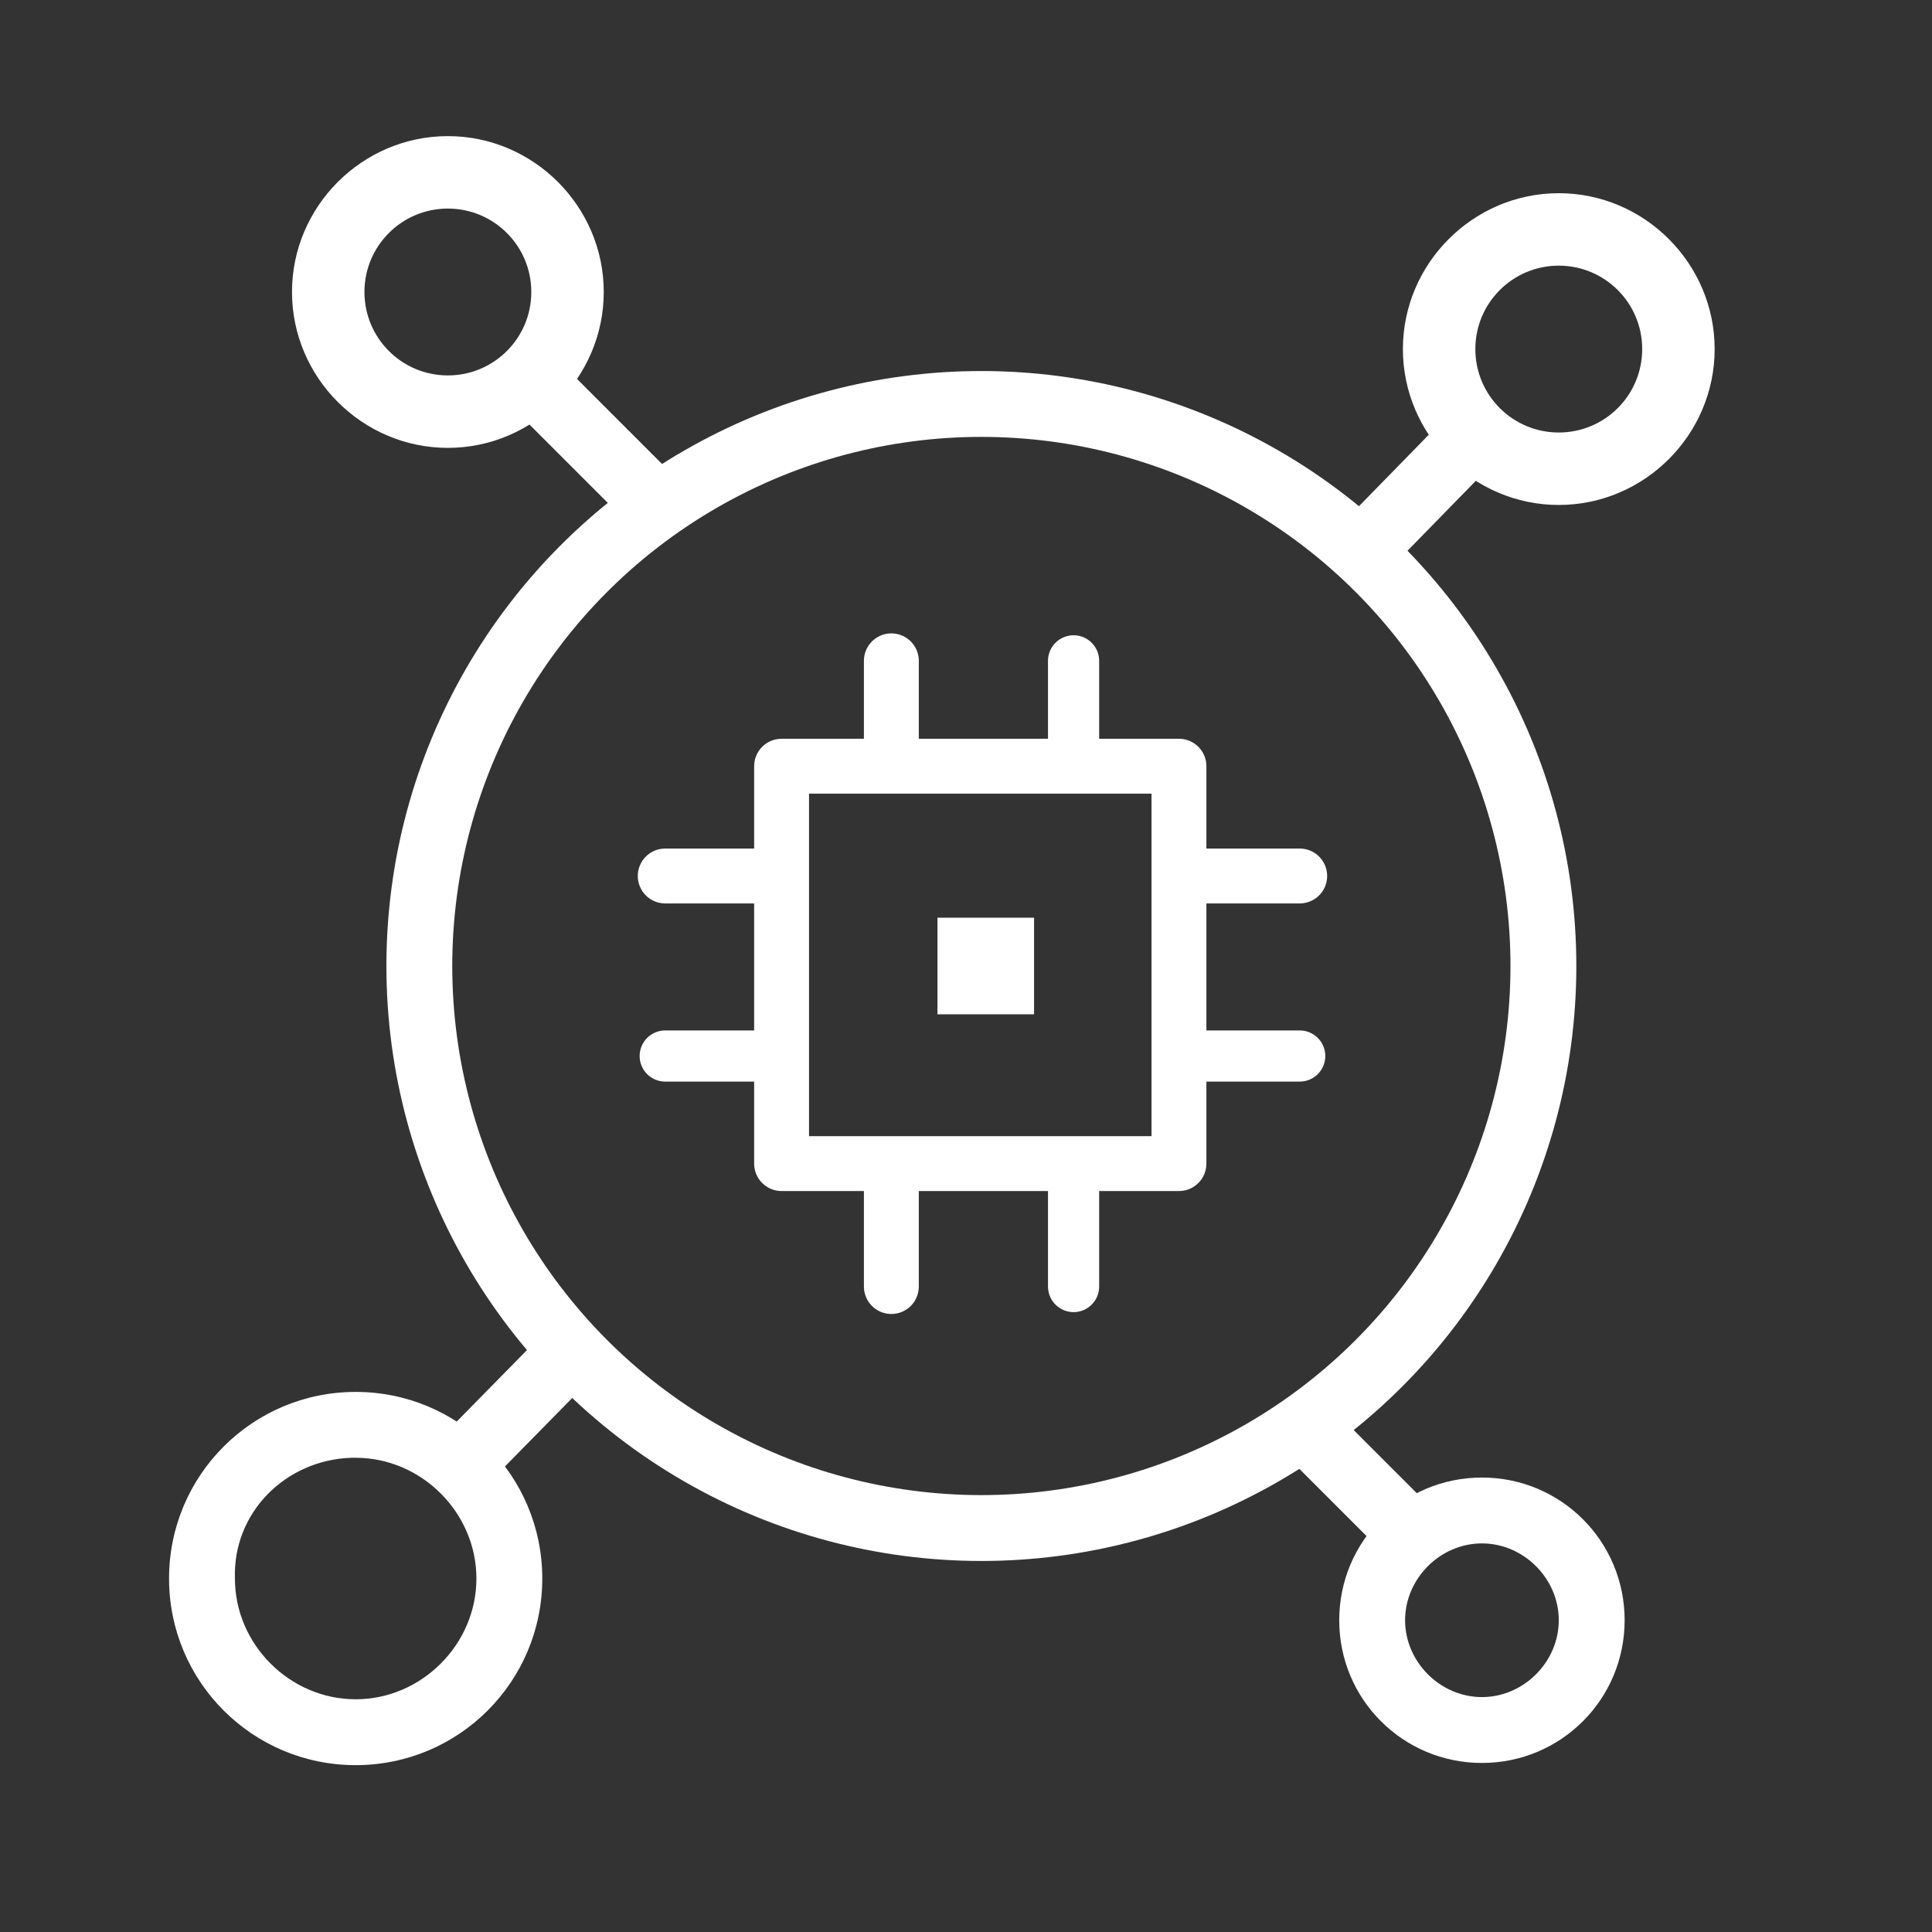 <?xml version="1.0" encoding="utf-8"?>
<!-- Generator: Adobe Illustrator 22.0.1, SVG Export Plug-In . SVG Version: 6.00 Build 0)  -->
<svg version="1.1" id="圖層_1" xmlns="http://www.w3.org/2000/svg" xmlns:xlink="http://www.w3.org/1999/xlink" x="0px" y="0px"
	 viewBox="0 0 88 88" style="enable-background:new 0 0 88 88;" xml:space="preserve">
<rect x="0" y="0" width="88" height="88" fill="#333333" stroke="none"/>
<style type="text/css">
	.st0{fill:none;stroke:#FFFFFF;stroke-width:3;stroke-miterlimit:10;}
	.st1{fill:#FFFFFF;}
	.st2{fill:none;stroke:#FFFFFF;stroke-width:2.5;stroke-linecap:round;stroke-linejoin:round;}
	.st3{fill:none;stroke:#FFFFFF;stroke-width:2.33;stroke-linecap:round;stroke-linejoin:round;}
</style>
<title>icon</title>
<circle class="st0" cx="44.7" cy="44" r="25.6"/>
<path class="st1" d="M16.2,66.4c3,0,5.5,2.5,5.5,5.5s-2.5,5.5-5.5,5.5s-5.5-2.5-5.5-5.5c-0.1-3,2.3-5.4,5.3-5.5
	C16.1,66.4,16.1,66.4,16.2,66.4 M16.2,63.4c-4.7,0-8.5,3.8-8.5,8.5s3.8,8.5,8.5,8.5s8.5-3.8,8.5-8.5S20.9,63.4,16.2,63.4z"/>
<path class="st1" d="M67.5,70.3c1.9,0,3.5,1.6,3.5,3.5s-1.6,3.5-3.5,3.5S64,75.7,64,73.8S65.6,70.3,67.5,70.3 M67.5,67.3
	c-3.6,0-6.5,2.9-6.5,6.5s2.9,6.5,6.5,6.5s6.5-2.9,6.5-6.5S71.1,67.3,67.5,67.3L67.5,67.3z"/>
<path class="st1" d="M71,12.1c2.1,0,3.8,1.7,3.8,3.8s-1.7,3.8-3.8,3.8s-3.8-1.7-3.8-3.8S68.9,12.1,71,12.1 M71,8.8
	c-3.9,0-7.1,3.2-7.1,7.1S67.1,23,71,23s7.1-3.2,7.1-7.1S74.9,8.8,71,8.8L71,8.8z"/>
<path class="st1" d="M20.4,9.5c2.1,0,3.8,1.7,3.8,3.8s-1.7,3.8-3.8,3.8s-3.8-1.7-3.8-3.8S18.3,9.5,20.4,9.5 M20.4,6.2
	c-3.9,0-7.1,3.2-7.1,7.1s3.2,7.1,7.1,7.1s7.1-3.2,7.1-7.1S24.3,6.2,20.4,6.2L20.4,6.2z"/>
<line class="st0" x1="24.7" y1="17.8" x2="29.9" y2="23"/>
<line class="st0" x1="66.2" y1="20.8" x2="62" y2="25.1"/>
<line class="st0" x1="59.4" y1="65" x2="63.9" y2="69.5"/>
<line class="st0" x1="26.1" y1="61.5" x2="20.4" y2="67.3"/>
<rect x="35.6" y="34.9" class="st2" width="18.1" height="18.1"/>
<line class="st2" x1="40.6" y1="30.1" x2="40.6" y2="34.9"/>
<line class="st3" x1="48.9" y1="30.1" x2="48.9" y2="34.6"/>
<line class="st2" x1="40.6" y1="53.7" x2="40.6" y2="58.6"/>
<line class="st3" x1="48.9" y1="54.1" x2="48.9" y2="58.6"/>
<line class="st2" x1="59.2" y1="39.9" x2="54.3" y2="39.9"/>
<line class="st3" x1="59.2" y1="48.1" x2="54.6" y2="48.1"/>
<line class="st2" x1="35.2" y1="39.9" x2="30.3" y2="39.9"/>
<line class="st3" x1="34.9" y1="48.1" x2="30.3" y2="48.1"/>
<rect x="42.7" y="41.8" class="st1" width="4.4" height="4.4"/>
</svg>
